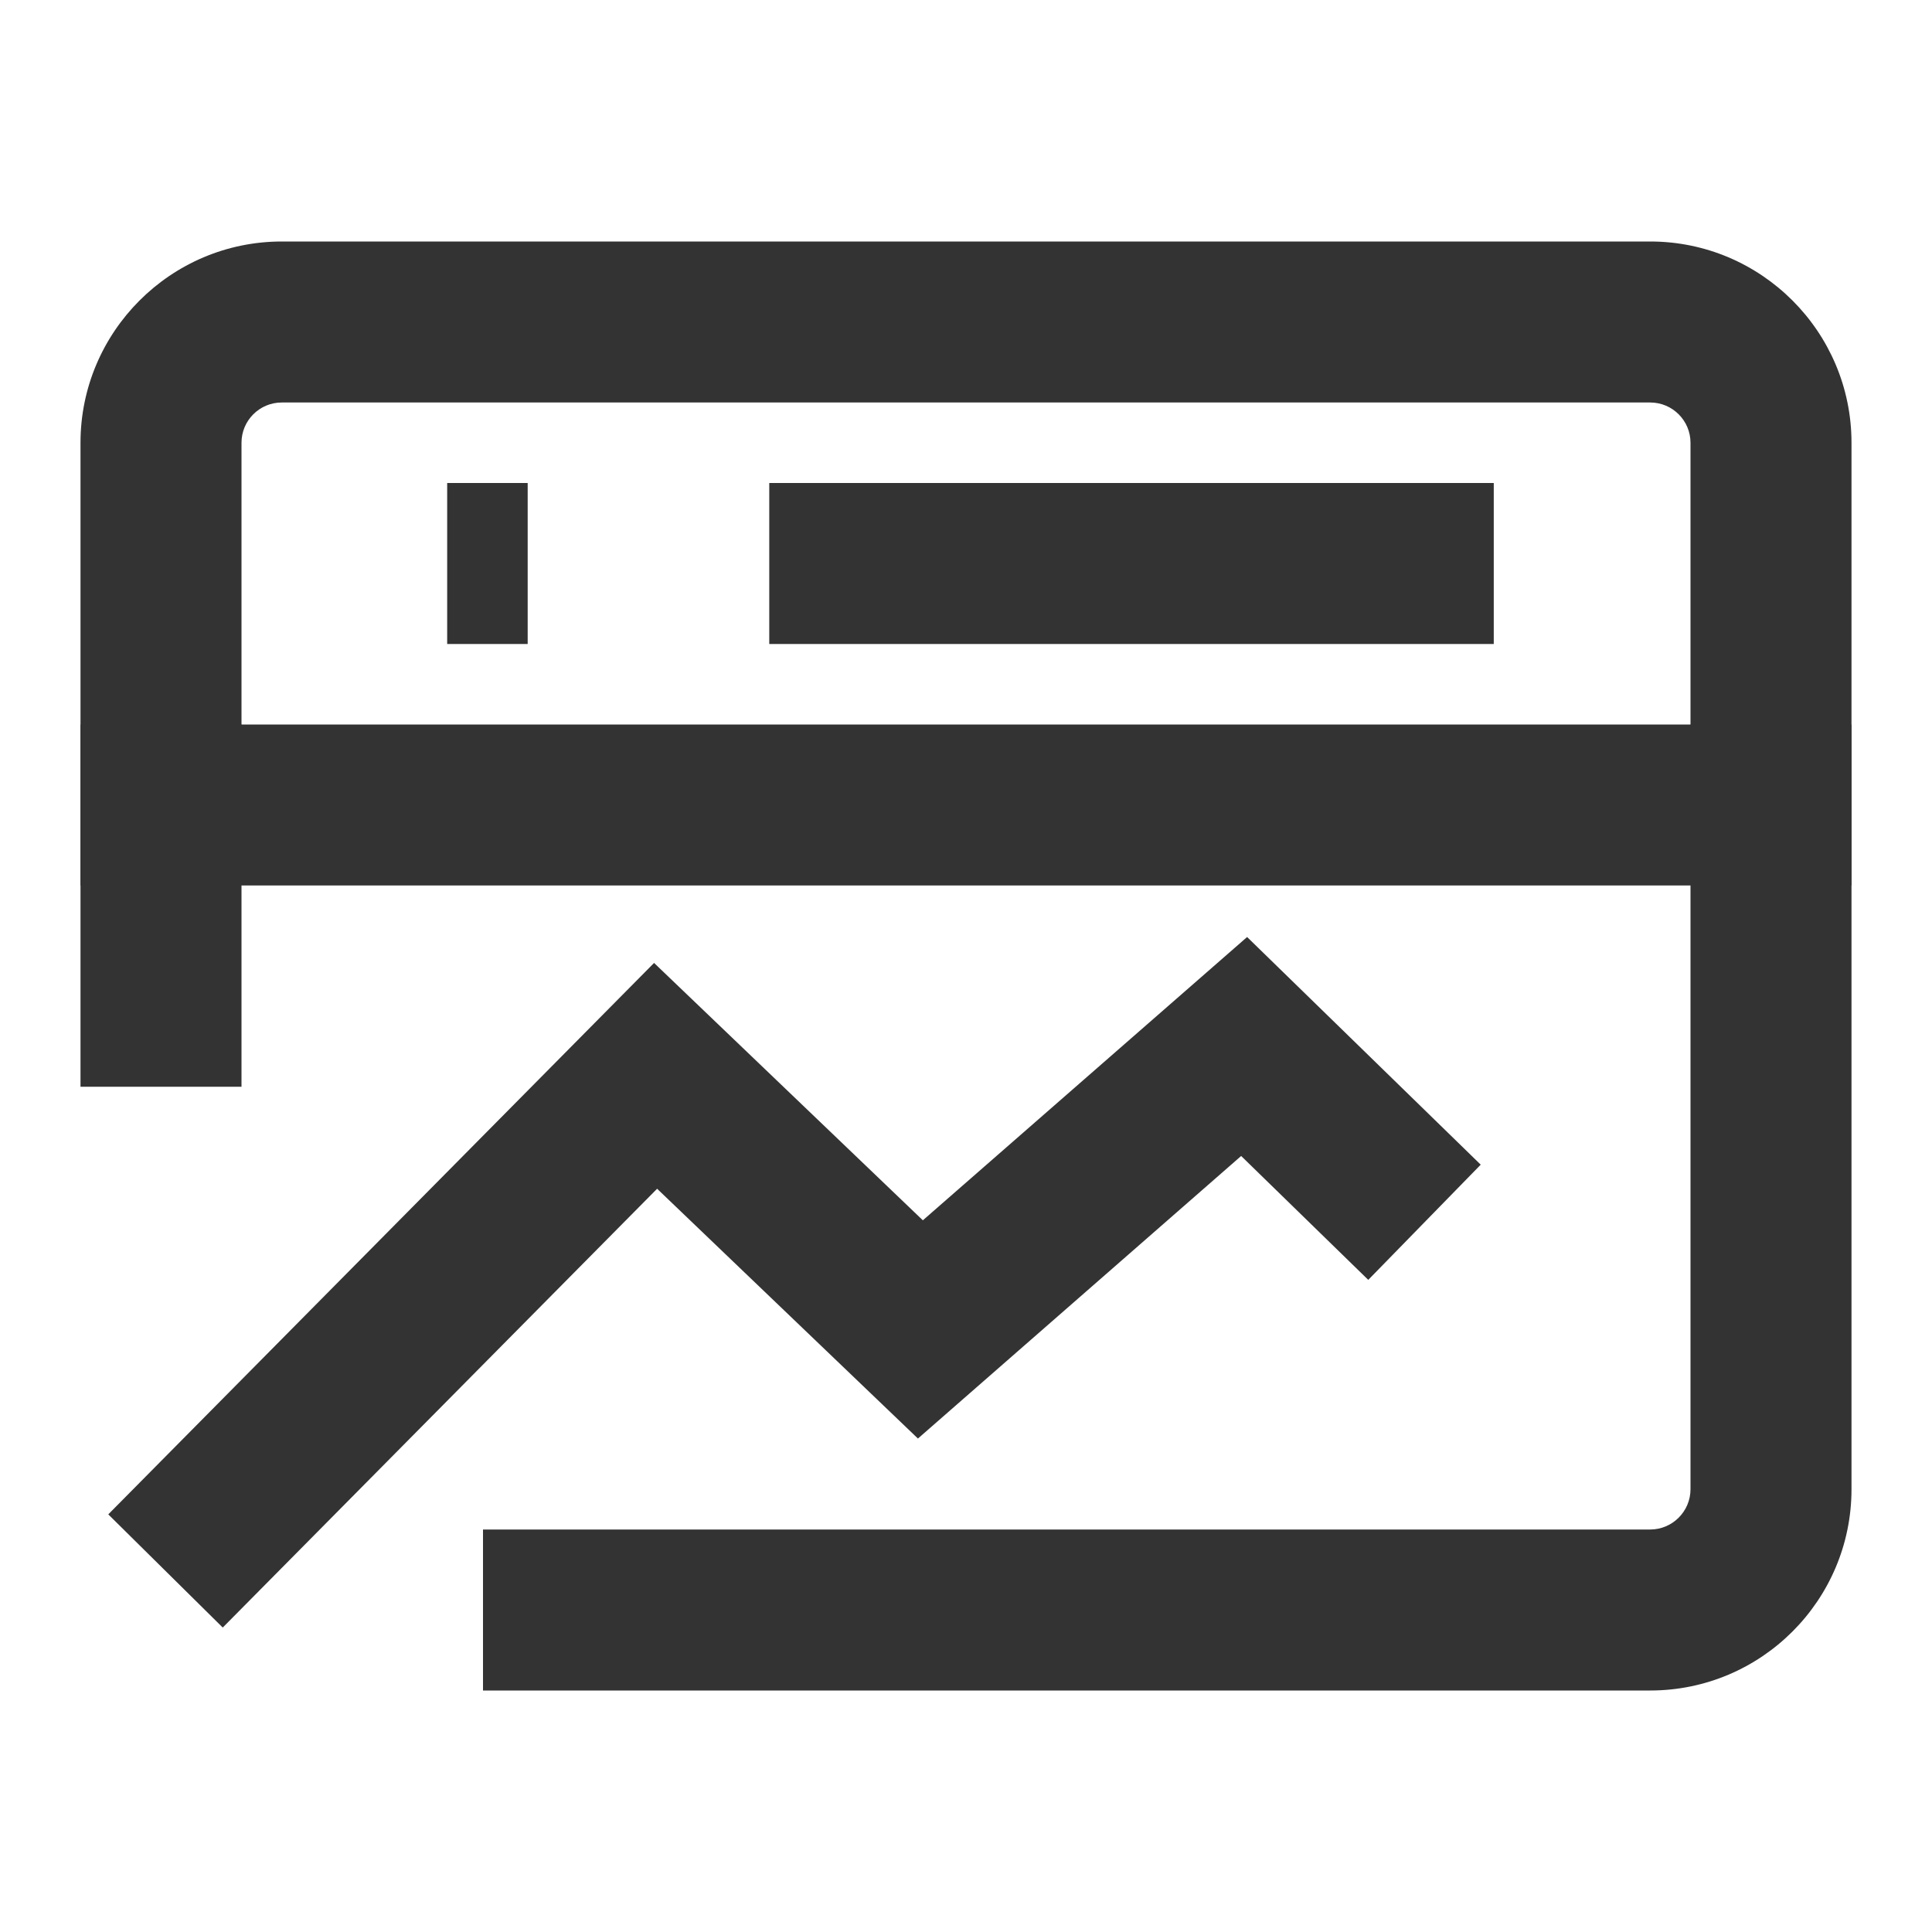 <?xml version="1.0" encoding="iso-8859-1"?>
<svg version="1.1" id="&#x56FE;&#x5C42;_1" xmlns="http://www.w3.org/2000/svg" xmlns:xlink="http://www.w3.org/1999/xlink" x="0px"
	 y="0px" viewBox="0 0 24 24" style="enable-background:new 0 0 24 24;" xml:space="preserve">
<path style="fill:#333333;" d="M23,11H1V5.5C1,4.122,2.122,3,3.5,3h17C21.879,3,23,4.122,23,5.5V11z M3,9h18V5.5
	C21,5.224,20.775,5,20.5,5h-17C3.224,5,3,5.224,3,5.5V9z"/>
<polygon style="fill:#333333;" points="2.767,20.218 1.345,18.812 8.125,11.962 11.464,15.159 15.492,11.64 18.394,14.468 
	16.997,15.899 15.418,14.36 11.403,17.87 8.163,14.767 "/>
<path style="fill:#333333;" d="M20.5,21H6v-2h14.5c0.275,0,0.5-0.225,0.5-0.5V9h2v9.5C23,19.879,21.879,21,20.5,21z"/>
<rect x="9.556" y="6" style="fill:#333333;" width="9" height="2"/>
<rect x="5.555" y="6" style="fill:#333333;" width="1" height="2"/>
<rect x="1" y="9" style="fill:#333333;" width="2" height="4.5"/>
</svg>






